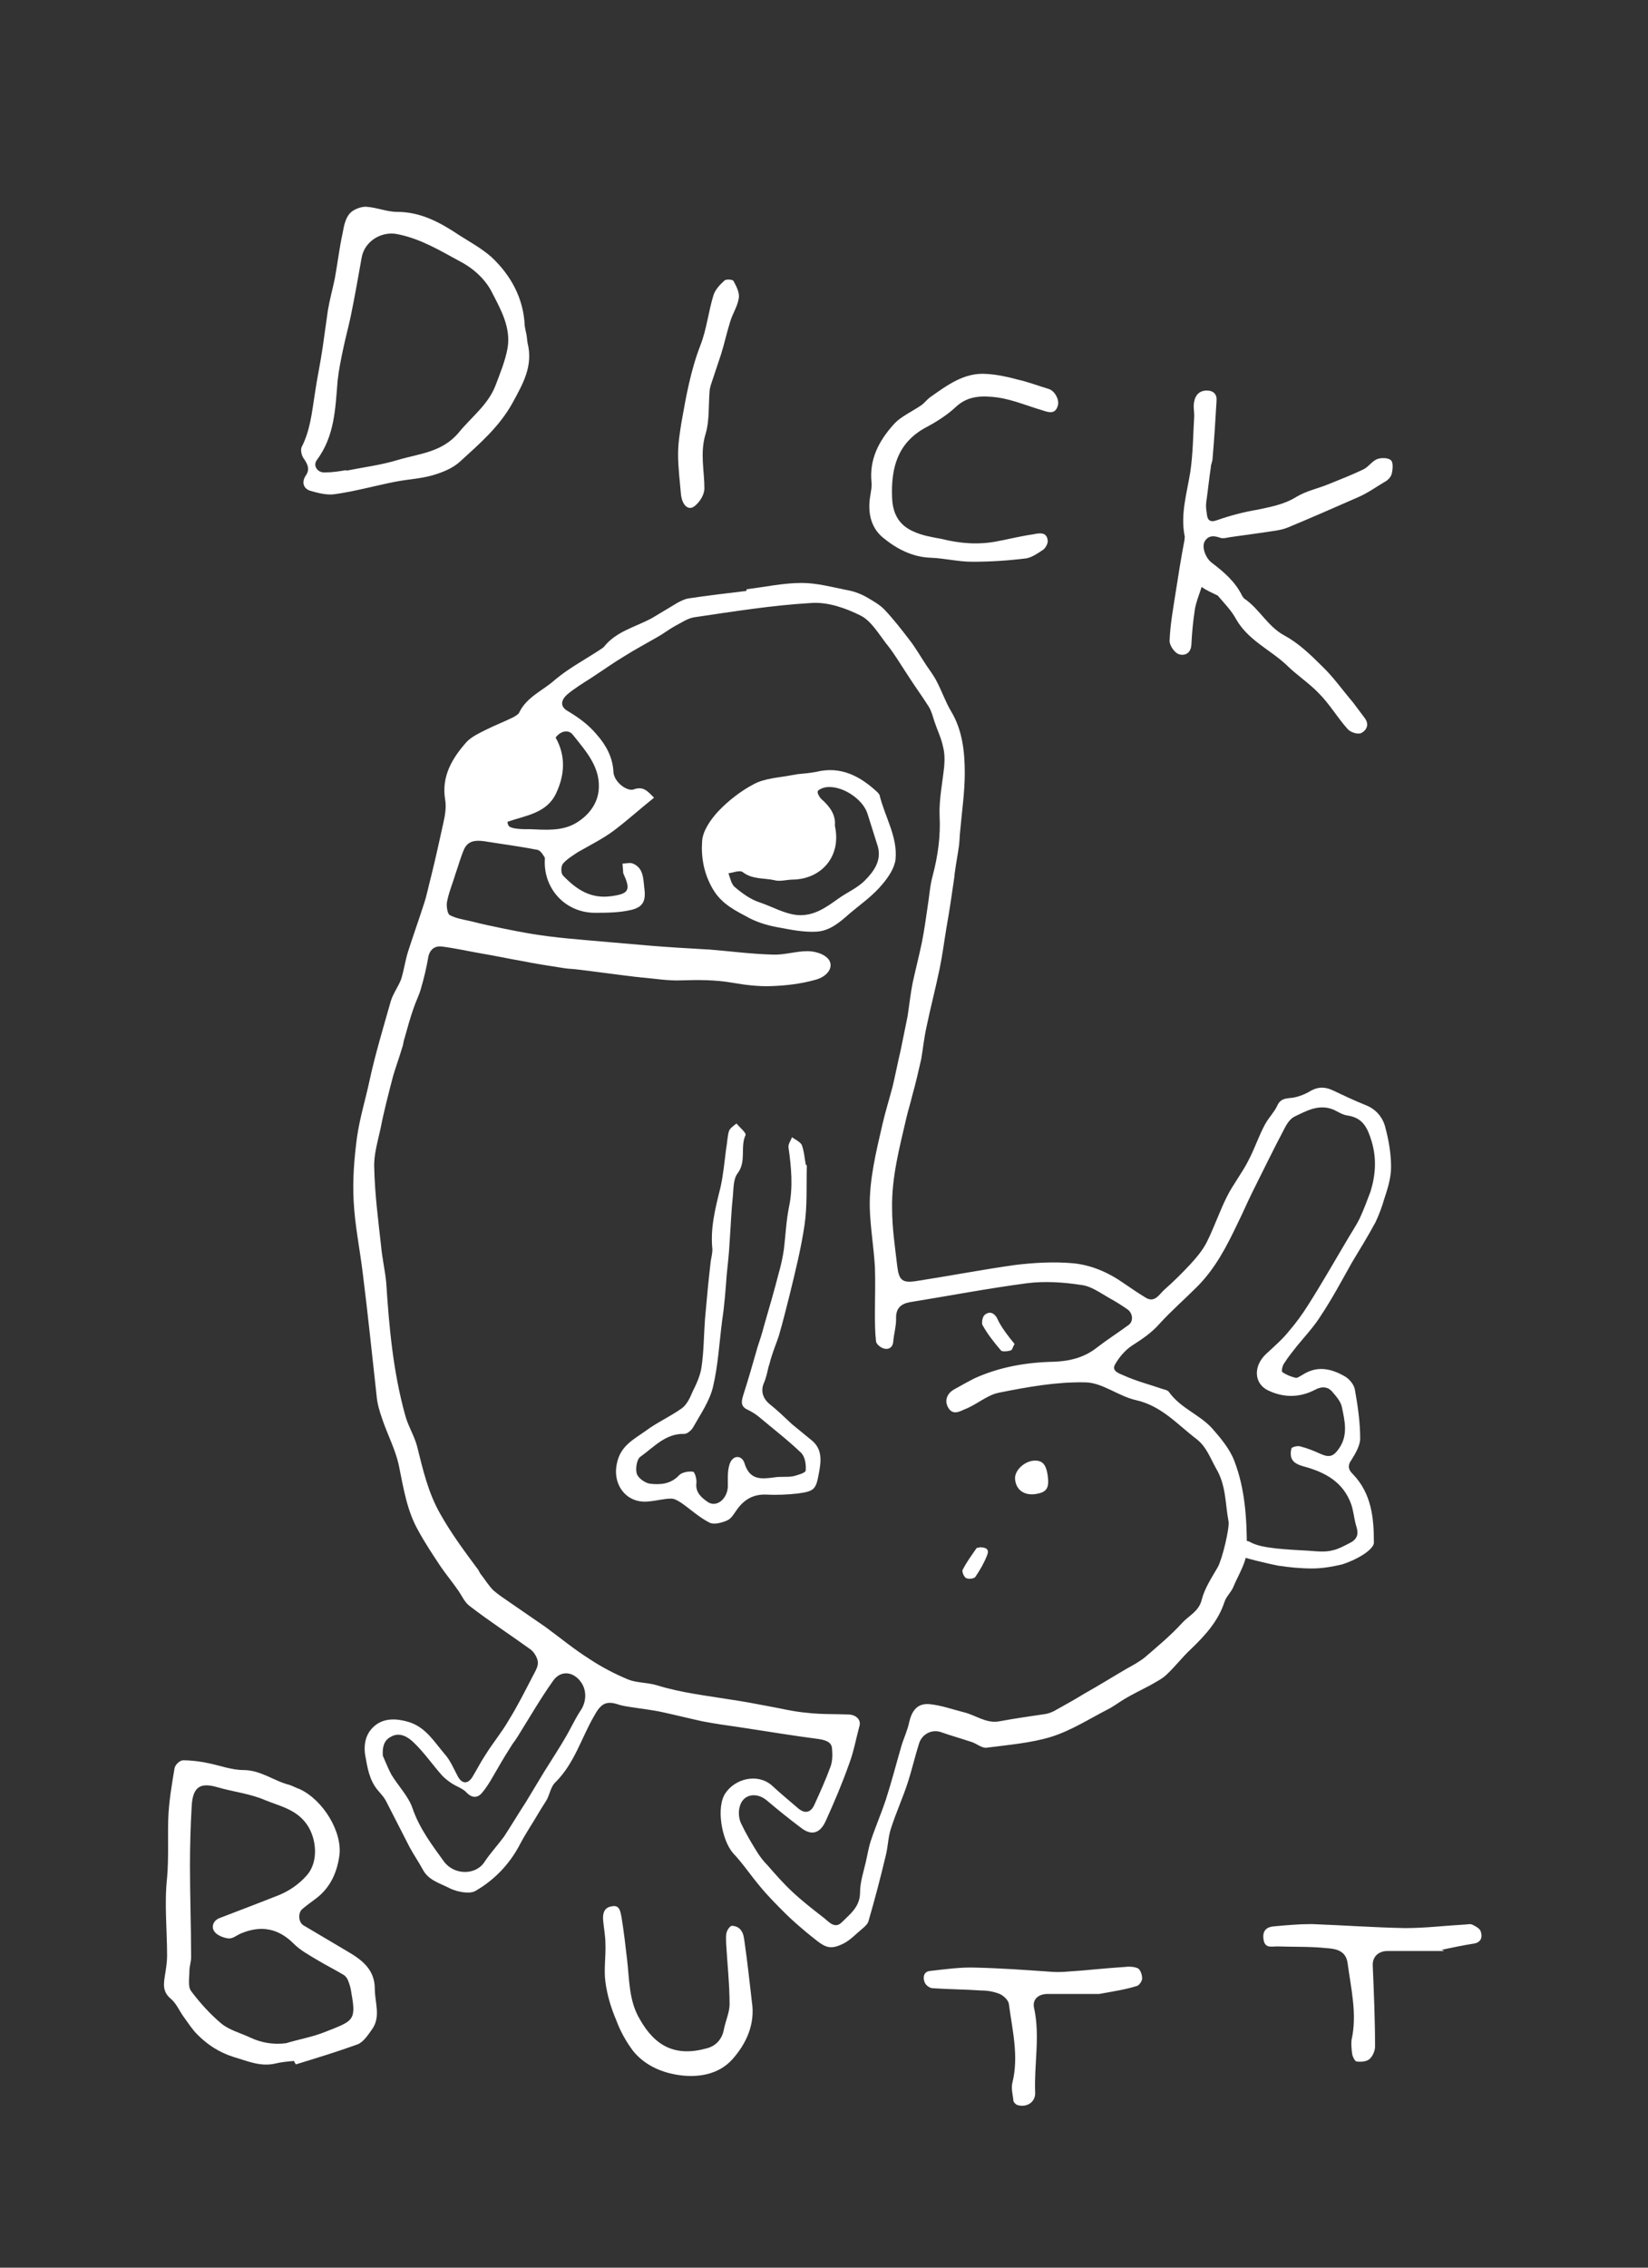 <?xml version="1.0" encoding="utf-8"?>
<!-- Generator: Adobe Illustrator 21.1.0, SVG Export Plug-In . SVG Version: 6.00 Build 0)  -->
<svg version="1.1" id="Layer_1" xmlns="http://www.w3.org/2000/svg" xmlns:xlink="http://www.w3.org/1999/xlink" x="0px" y="0px"
	 viewBox="0 0 288 396" style="enable-background:new 0 0 288 396;" xml:space="preserve">
<rect x="0" y="0" width="288" height="396" fill="#333333" stroke="none"/>
<style type="text/css">
	.st0{fill:#FFFFFF;}
</style>
<path class="st0" d="M130.5,102.9c3.2-0.4,6.4-1.1,9.6-1.1c2.6,0,5.2,0.7,7.7,1.2c1.2,0.2,2.4,0.6,3.5,1.2c1.2,0.7,2.5,1.4,3.4,2.4
	c1.5,1.6,2.9,3.4,4.2,5.1c1.1,1.4,2,3,3,4.5c0.6,0.9,1.3,1.8,1.8,2.8c0.9,1.7,1.5,3.5,2.5,5.2c2,3.3,2.4,7.1,2.4,10.8
	c0,3.3-0.5,6.7-0.8,10.1c-0.1,0.8-0.1,1.7-0.2,2.5c-0.2,1.5-0.5,3-0.7,4.5c-0.1,0.5-0.1,1.1-0.2,1.6c-0.4,2.8-0.8,5.5-1.3,8.3
	c-0.4,2.4-0.7,4.8-1.2,7.2c-0.7,3.4-1.6,6.8-2.3,10.2c-0.4,1.8-0.6,3.7-0.9,5.5c-0.5,2.2-1,4.4-1.6,6.5c-0.3,1.3-0.7,2.5-1,3.8
	c-1.2,5.2-2.6,10.4-2.5,15.8c0,3.4,0.5,6.7,0.9,10.1c0.3,2.5,0.9,3,3.4,2.6c5.8-0.9,11.5-2,17.2-2.8c3.3-0.4,6.8-0.6,10.1-0.3
	c3.2,0.3,6.2,1.6,8.9,3.5c1.3,0.9,2.5,1.7,3.8,2.5c1.6,1,2.4-0.6,3.3-1.4c1.6-1.4,3.1-2.9,4.5-4.4c1.1-1.2,2.2-2.5,2.9-3.9
	c1.3-2.6,2.2-5.3,3.5-7.9c1.1-2.2,2.7-4.2,3.8-6.4c1.1-2.1,1.8-4.3,2.9-6.3c0.6-1.1,1.6-2.1,2.1-3.2c0.7-1.6,2.1-1.2,3.2-1.5
	c0.8-0.2,1.6-0.5,2.3-0.9c1.4-0.9,2.7-1,4.2-0.3c1.9,0.9,3.8,1.8,5.8,2.6c1.8,0.7,3,2.2,3.4,3.9c0.6,2.2,1,4.6,1,6.9
	c0,1.9-0.6,3.8-1.2,5.6c-0.4,1.4-0.9,2.7-1.5,4c-1.3,2.4-2.7,4.7-4.1,7c-1.8,3.2-3.5,6.4-5.5,9.4c-1.2,1.9-2.7,3.5-4.1,5.2
	c-0.8,1-1.6,2-2.3,3.1c-0.3,0.4-0.5,1.4-0.3,1.5c0.7,0.5,1.5,0.8,2.3,1c0.3,0.1,0.8-0.3,1.2-0.5c2.6-1.7,5.1-1.1,7.5,0.3
	c0.8,0.5,1.6,1.5,1.7,2.4c0.5,2.8,0.9,5.6,0.9,8.4c0,1.2-0.8,2.6-1.5,3.7c-0.8,1.1-0.5,1.8,0.2,2.5c3.3,3.4,3.7,7.7,3.7,12
	c0,0.7-1.1,1.6-1.9,2.1c-1.1,0.7-2.4,1.3-3.7,1.7c-1.7,0.4-3.5,0.7-5.2,0.7c-2,0-4-0.2-6-0.5c-1-0.2-6.5-1.4-7.3-2
	c-0.3-0.3-0.3-1.6-0.1-1.7c0.7-0.4,1.8-0.8,2.4-0.5c1.4,0.8,3.1,1,4.7,1.2c1.9,0.2,3.8,0.3,5.7,0.4c1.4,0.1,2.9,0.3,4.3-0.1
	c0.9-0.2,1.8-0.7,2.6-1.1c0.6-0.3,1.2-0.6,1.5-1.3c0.3-0.7,0-1.5-0.2-2.2c-0.3-1.2-0.4-2.4-0.8-3.5c-1.4-3.8-4.5-5.5-8.2-6.5
	c-0.7-0.2-1.6-0.5-2-1.1c-0.4-0.5-0.4-1.4-0.2-2.1c0.1-0.2,1.1-0.5,1.6-0.3c1.2,0.3,2.4,0.8,3.5,1.3c1.6,0.7,2.3,0.4,3.3-1.1
	c1.5-2.3,0.9-4.7,0.4-7.1c-0.2-1-1.1-2-1.8-2.8c-0.8-0.8-1.8-0.8-2.9-0.2c-2.7,1.4-5.5,1.4-8.2,0.1c-2.5-1.2-2.6-4.3-0.3-6.4
	c1.4-1.3,2.8-2.5,4-4c1.2-1.4,2.3-2.9,3.3-4.5c2.3-3.6,4.4-7.3,6.6-11c0.8-1.4,1.7-2.7,2.4-4.1c0.7-1.5,1.3-3.1,1.9-4.7
	c0.9-2.9,1.1-5.8,0.2-8.8c-0.7-2.3-1.5-4.1-4.2-4.5c-0.8-0.1-1.6-0.6-2.4-1c-2.6-1.1-4.8,0.2-6.9,1.2c-0.8,0.4-1.4,1.4-1.8,2.2
	c-1.9,3.6-3.7,7.3-5.5,10.9c-0.9,1.8-1.7,3.7-2.6,5.5c-1.9,4-3.9,7.9-7.1,11.1c-2.2,2.2-4.5,4.2-6.6,6.5c-1.4,1.6-3.1,2.7-4.8,3.8
	c-1.2,0.8-2.2,2-2.9,3.2c-0.8,1.3,0.9,1.7,1.5,2c2.2,1,4.6,1.6,6.9,2.4c0.4,0.1,0.8,0.2,1,0.5c2,2.8,5.3,3.9,7.5,6.3
	c1.5,1.7,3.1,3.6,3.9,5.7c1.9,4.9,2.2,10.2,2.2,15.4c0,2.3-1.5,4.5-2.4,6.7c-0.4,0.9-1.2,1.6-1.5,2.5c-1.1,3.4-3.4,5.9-5.9,8.3
	c-1.5,1.4-2.7,3-4.2,4.4c-0.8,0.8-1.9,1.3-2.9,1.9c-1.5,0.8-3,1.5-4.5,2.4c-1,0.6-1.9,1.3-2.9,1.8c-3.3,1.7-6.4,3.7-9.9,4.8
	c-3.6,1.1-7.5,1.4-11.3,1.9c-0.8,0.1-1.7-0.7-2.6-1c-1.8-0.6-3.6-1.1-5.3-1.7c-1.6-0.6-3.4,0.3-3.9,2c-0.7,2.2-1.2,4.4-1.9,6.6
	c-0.9,2.8-2.1,5.4-3,8.2c-0.5,1.5-0.5,3.1-0.9,4.7c-0.9,3.8-1.9,7.6-3,11.4c-0.1,0.5-0.6,1-1.1,1.4c-1.1,0.9-2.1,2-3.3,2.6
	c-2.8,1.4-3.5,0.4-6.4-1.9c-1.3-1.1-2.6-2.2-3.8-3.4c-1.5-1.5-3-3-4.4-4.7c-1.6-1.9-3-4-4.7-5.8c-2-2.3-3-8.1-1.3-10.5
	c1.7-2.5,5.6-3.5,8.1-1.3c1.5,1.4,3.1,2.7,4.6,4c1.2,1,2.2,0.7,2.8-0.6c1-2.2,2-4.4,2.8-6.6c0.4-1,0.4-2.2,0.3-3.3
	c-0.1-1.1-1.1-1.4-2.2-1.6c-4.7-0.6-9.4-1.4-14.1-2.1c-2.1-0.3-4.2-0.6-6.3-1c-2.3-0.5-4.7-1.1-7-1.6c-1.8-0.4-3.7-0.6-5.6-0.9
	c-0.7-0.1-1.3-0.2-2-0.4c-2.3-0.8-3.2-0.2-4.4,2c-2.2,3.8-3.4,8.2-6.7,11.5c-0.8,0.7-1,2-1.5,3c-0.4,0.7-0.9,1.4-1.3,2.1
	c-1.1,1.9-2.4,3.8-3.4,5.7c-1.8,3.5-4.5,6.3-7.8,8.2c-1,0.6-3.1,0.2-4.4-0.4c-1.7-0.9-3.8-1.4-4.8-3.3c-0.7-1.3-1.6-2.6-2.3-3.9
	c-1.4-2.7-2.8-5.5-4.2-8.2c-0.4-0.7-0.9-1.2-1.4-1.8c-1.5-1.8-1.8-4-2.2-6.2c-0.3-2.2,0.3-4,1.9-5.2c1.6-1.2,3.7-1.1,5.7-0.5
	c3,0.9,4.5,3.5,6.3,5.6c1,1.1,1.6,2.6,2.3,3.9c0.7,1.3,1.7,1.4,2.5,0.2c0.8-1.3,1.5-2.7,2.3-3.9c1.3-2.1,2.9-4,4.1-6.1
	c1.5-2.4,2.8-5,4.1-7.5c0.4-0.8,1-1.7,1-2.5c0-0.8-0.6-1.8-1.2-2.3c-3.6-2.6-7.3-5-10.8-7.7c-0.9-0.7-1.4-2-2.1-2.9
	c-0.9-1.3-1.9-2.5-2.8-3.8c-1.4-2.1-2.8-4.2-4-6.4c-2-3.5-2.6-7.5-3.4-11.4c-0.6-2.8-2-5.4-2.9-8.1c-0.5-1.4-0.9-2.8-1-4.2
	c-0.8-7.1-1.5-14.1-2.4-21.2c-0.5-4.2-1.4-8.5-1.6-12.7c-0.2-3.7,0.1-7.5,0.6-11.2c0.5-3.4,1.5-6.6,2.2-9.9c1-4.6,2.4-9.2,3.7-13.8
	c0.4-1.3,1.3-2.5,1.8-3.8c0.5-1.6,0.7-3.2,1.2-4.8c0.9-2.8,1.9-5.6,2.8-8.4c0.5-1.5,0.8-3.1,1.2-4.6c0.8-3.2,1.5-6.4,2.2-9.6
	c0.3-1.3,0.5-2.7,0.3-3.9c-0.7-4.1,1.2-7.3,3.8-10.2c0.9-0.9,2.2-1.5,3.4-2.1c1.6-0.8,3.2-1.4,4.8-2.2c0.3-0.2,0.7-0.4,0.9-0.7
	c1.3-2.8,4.2-3.9,6.3-5.8c2.5-2.1,5.4-3.6,8.1-5.4c0.1-0.1,0.3-0.2,0.4-0.3c2.2-2.8,5.6-3.5,8.5-5.1c1.5-0.9,3-1.8,4.5-2.7
	c0.6-0.3,1.2-0.6,1.8-0.7c3.4-0.5,6.7-0.9,10.1-1.3C130.5,102.9,130.5,102.9,130.5,102.9z M114.3,139.3c-2.5,2-4.7,4-7.1,5.8
	c-1.9,1.4-4.1,2.5-6.2,3.7c-0.9,0.6-1.9,1.2-2.6,2c-0.4,0.5-0.4,1.7,0,2.1c2.3,2.4,4.8,4.1,8.4,3.6c3-0.4,3.5-1,2.2-3.8
	c0-0.1-0.1-0.2-0.1-0.3c0-0.5-0.1-1.1-0.1-1.6c0.6,0,1.3-0.2,1.8,0c1.9,0.8,1.8,2.7,2,4.3c0.3,2.2-0.2,3.3-2.3,3.8
	c-2.1,0.5-4.4,0.5-6.5,0.5c-5-0.1-8.7-4.1-8.6-9c0-0.3,0.1-0.6-0.1-0.8c-0.3-0.5-0.7-1.1-1.2-1.2c-3.1-0.6-6.2-1-9.3-1.5
	c-1.5-0.2-2.8-0.1-3.5,1.4c-0.6,1.4-1,2.9-1.5,4.3c-0.5,1.7-1.2,3.3-1.5,5c-0.1,0.7,0.1,2,0.5,2.2c1.1,0.6,2.5,0.8,3.8,1.1
	c1.9,0.5,3.9,0.9,5.8,1.3c2.5,0.5,5.1,1,7.6,1.3c2.3,0.3,4.6,0.5,6.9,0.7c3.5,0.3,6.9,0.6,10.4,0.9c3.5,0.3,7,0.5,10.5,0.7
	c0.1,0,0.1,0,0.2,0c3.7,0.3,7.5,0.8,11.2,0.9c2,0.1,4.1-0.6,6.1-0.6c1.2,0,2.7,0.4,3.5,1.2c1.3,1.3,0.2,3.2-2.1,3.8
	c-2.5,0.7-5,1-7.6,1.1c-2.3,0.1-4.7-0.2-7-0.6c-2.9-0.5-5.8-0.5-8.8-0.4c-2.3,0.1-4.6-0.3-6.9-0.5c-0.3,0-0.7-0.1-1-0.1
	c-3.4-0.4-6.9-0.9-10.3-1.3c-0.7-0.1-1.4-0.1-2.1-0.2c-2.6-0.4-5.2-0.8-7.7-1.3c-2.3-0.4-4.6-0.9-7-1.3c-2.3-0.4-4.5-0.9-6.8-1.2
	c-1.4-0.2-2.3,0.6-2.5,2.1c-0.3,1.7-0.7,3.4-1.2,5.1c-0.3,1.2-0.9,2.3-1.3,3.5c-0.6,1.7-1.1,3.5-1.6,5.3c-0.2,0.5-0.2,1.1-0.4,1.6
	c-0.5,1.7-1.1,3.3-1.6,5c-0.8,3.1-1.6,6.1-2.2,9.2c-0.5,2.3-1.2,4.6-1.1,6.8c0.1,4.6,0.7,9.2,1.2,13.7c0.2,2.2,0.7,4.3,0.9,6.4
	c0.5,7.8,1.2,15.5,3.3,23.1c0.5,1.9,1.6,3.6,2.1,5.5c1,4,1.9,8,4,11.7c1.9,3.4,4.2,6.5,6.5,9.6c0.3,0.3,0.4,0.8,0.7,1.1
	c0.7,0.9,1.3,1.9,2.1,2.7c0.9,0.8,2,1.5,3,2.2c2,1.4,4.1,2.8,6.1,4.2c2.6,1.9,5,3.9,7.7,5.6c2.1,1.4,4.4,2.6,6.8,3.6
	c1.5,0.6,3.4,0.5,5,1c4.2,1.3,8.6,1.8,12.9,2.5c2.1,0.3,4.2,0.7,6.3,1.1c2.3,0.4,4.6,1,7,1.2c2.5,0.3,4.9,0.2,7.4,0.3
	c1.3,0.1,2.1,1,1.8,2c-0.6,2.2-1,4.5-1.8,6.6c-1.2,3.4-2.6,6.7-4.1,10c-1,2.2-2.5,2.6-4.3,1.2c-2-1.5-4-3.1-6-4.8
	c-1.8-1.5-4.1-1.1-4.7,1c-0.3,0.9-0.2,2.2,0.2,3c0.8,1.7,1.8,3.4,2.8,5c0.5,0.8,1.1,1.6,1.8,2.3c1.4,1.6,2.8,3.2,4.3,4.6
	c1.7,1.6,3.5,3,5.3,4.4c1,0.7,2.1,2.3,3.4,1c1.4-1.4,3.2-2.7,3.2-5.2c0-1.8,0.6-3.6,1-5.3c0.3-1.3,0.5-2.6,0.9-3.8
	c0.8-2.4,1.8-4.7,2.6-7.1c1-3.1,1.8-6.2,2.7-9.3c0.4-1.4,1.1-2.8,1.4-4.3c0.5-2.1,1.5-3.3,3.6-3.1c2,0.2,3.9,0.9,5.9,1.4
	c2.1,0.5,3.9,2,6.2,1.6c2.7-0.5,5.5-0.9,8.2-1.3c0.5-0.1,1-0.3,1.4-0.5c1.8-1,3.6-2,5.4-3.1c2.5-1.4,4.9-2.9,7.3-4.3
	c1.1-0.6,2.2-1.2,3.2-2c2.2-1.9,4.5-3.8,6.5-6c1.2-1.3,2.9-2,3.4-4c0.5-2,1.7-3.8,2.8-5.7c0.8-1.4,2.1-6.9,1.9-8
	c-0.6-3.1-0.4-6.3-2.2-9.3c-1-1.8-1.7-3.8-3.4-5.1c-3.3-2.5-6.1-5.8-10.6-6.8c-3.1-0.7-5.9-3.1-8.9-3.1c-5-0.1-10,0.8-15,1.8
	c-2.1,0.4-3.9,2.1-6,2.9c-0.9,0.4-2.1,1.1-2.9-0.3c-0.7-1.2-0.2-2.5,1.1-3.2c1.1-0.6,2.3-1.3,3.5-1.9c4.4-2,9.1-2.8,13.9-2.9
	c2.7-0.1,5.2-0.7,7.4-2.4c1.8-1.4,3.7-2.6,5.6-4c0.9-0.6,0.8-2-0.1-2.7c-1-0.7-2.1-1.4-3.2-2c-1.6-0.9-3.2-2.1-4.9-2.3
	c-3.2-0.5-6.5-0.7-9.6-0.3c-6.8,0.9-13.6,2.2-20.4,3.3c-1.6,0.3-2.5,1.1-2.4,3c0,1.3-0.4,2.6-0.5,3.9c-0.1,1.1-0.9,1.4-1.6,1.2
	c-0.5-0.1-1.3-0.7-1.4-1.2c-0.2-1.7-0.2-3.4-0.2-5.1c0-2.6,0.1-5.3,0-7.9c-0.2-3.5-0.8-6.9-0.9-10.4c-0.1-4.9,1.1-9.7,2.2-14.5
	c0.5-2.2,1.2-4.4,1.8-6.7c0.5-2.1,0.9-4.2,1.4-6.3c0.4-2,0.8-3.9,1.2-5.9c0.3-1.9,0.5-3.9,0.9-5.9c0.5-2.3,1.1-4.6,1.6-7
	c0.4-2,0.7-4.1,1-6.2c0.3-1.8,0.4-3.7,0.9-5.5c0.9-3.4,1.4-6.9,1.2-10.5c-0.1-2.8,0.5-5.7,0.8-8.5c0.1-1.2,0.1-2.4-0.2-3.5
	c-0.3-1.5-1-2.9-1.5-4.4c-0.3-0.9-0.5-1.8-1-2.6c-1.2-1.9-2.6-3.8-3.8-5.7c-1.2-1.8-2.3-3.7-3.7-5.4c-1.3-1.7-2.6-3.9-4.4-4.8
	c-2.6-1.3-5.7-2.4-8.6-2.2c-6.9,0.4-13.7,1.5-20.5,2.5c-1.2,0.2-2.3,1-3.3,1.5c-1.1,0.6-2.1,1.4-3.2,2c-1.9,1.1-3.8,2.1-5.7,3.3
	c-2,1.2-3.8,2.5-5.8,3.8c-1.4,0.9-2.9,1.8-4.2,2.9c-1,0.9-1.3,2,0,2.8c2,1.2,3.7,2.4,5.2,4.2c1.6,1.8,2.8,4,2.9,6.5
	c0.1,1.8,2.5,3.6,3.7,3C112.5,137.3,113.2,138.2,114.3,139.3z M66.9,306.6c0.5,1.1,0.9,2.2,1.5,3.3c1.2,2,3,3.8,3.7,5.9
	c1.2,3.5,3.4,6.4,5.5,9.3c1.8,2.4,5.6,2.4,7.1,0c1-1.5,2.3-2.9,3.4-4.4c1.3-2,2.5-4,3.8-6c1.1-1.8,2.1-3.5,3.2-5.3
	c1.3-2.1,2.7-4.2,3.9-6.3c0.8-1.4,1.5-2.9,2.4-4.3c1-1.4,1.2-3.3,0.3-4.8c-1.3-2.1-3.7-2.5-5.1-0.4c-2.2,3.1-4.1,6.4-6.1,9.6
	c-0.3,0.5-0.6,0.9-0.9,1.3c-0.9,1.4-1.7,2.7-2.5,4.1c-0.9,1.5-1.7,3.1-2.8,4.4c-0.6,0.8-1.6,1.2-2.7,0.1c-0.7-0.8-1.8-1.1-2.7-1.7
	c-0.6-0.4-1.1-0.8-1.6-1.3c-1.7-1.9-3.2-4.1-5-5.8c-1-1-2.5-1.9-4-1C67.1,303.9,66.8,305.1,66.9,306.6z M88.7,143.5
	c0,0.2,0,0.3,0.1,0.5c0.1,0.9,3.2,0.8,3.8,0.8c2.7,0.1,5.6,0.4,8.1-1.1c2-1.2,3.6-3.1,3.9-5.5c0.5-4.1-2.2-7-4.5-9.9
	c-0.8-1-2.2-0.6-3,0.5c1.8,3.2,1.6,6.5,0.1,9.7C95.6,142,91.9,142.4,88.7,143.5z"/>
<path class="st0" d="M51.4,359.9c-1.2,0.1-2.3,0.2-3.5,0.5c-2.5,0.5-4.7-0.5-7.1-1.2c-2.5-0.8-4.5-2.1-6.3-3.9
	c-0.9-0.9-1.6-2-2.4-3.1c-0.8-1.1-1.3-2.4-2.3-3.2c-1.4-1.2-1.2-2.5-1-3.9c0.2-1.2,0.4-2.4,0.4-3.6c0-4.5-0.5-9.1,0-13.6
	c0.3-3.5,0.1-6.8,0.2-10.2c0.1-3,0.6-5.9,1.1-8.9c0.1-0.6,0.9-1.4,1.5-1.4c1.5,0,3,0.2,4.4,0.5c2,0.4,4.1,1.2,6.1,1.2
	c3.1,0,5.3,1.9,8.1,2.6c0.6,0.2,1.1,0.5,1.7,0.7c4.2,1.9,7.6,7.6,7,11.7c-0.4,2.8-1.5,5.4-3.9,7.3c-0.9,0.7-1.8,1.3-2.6,2
	c-0.7,0.6-0.7,2.2,0.2,2.8c2.5,1.5,5.1,3,7.6,4.5c2.6,1.5,4.9,3.2,4.9,6.6c0,2.4,1.1,4.9-0.5,7.1c-0.7,1-1.5,2.2-2.5,2.6
	c-3.6,1.3-7.2,2.4-10.8,3.5C51.5,360.2,51.4,360,51.4,359.9z M50,356.8c2.3-0.7,4.7-1.1,6.9-2c4.8-1.9,5.4-1.9,4.5-6.8
	c-0.1-0.8-0.3-1.5-0.6-2.2c-0.1-0.3-0.4-0.7-0.7-0.9c-1.5-0.9-3.1-1.7-4.6-2.6c-1.5-0.9-3-1.7-4.2-2.9c-2.7-2.7-5.7-3.2-9.1-1.8
	c-0.8,0.3-1.5,1-2.3,0.9c-0.9-0.1-2.1-0.6-2.5-1.3c-0.5-0.8-0.1-1.9,1.1-2.3c3.4-1.3,6.8-2.6,10.1-3.9c2-0.8,3.7-2,5.1-3.6
	c2-2.4,1.6-6.3,0-8.7c-1.9-2.8-4.9-3.3-7.5-4.4c-2.6-1.1-5.5-1.4-8.2-2.2c-2.8-0.8-4.3-0.3-4.5,3.3c-0.2,3.5-0.3,6.9-0.3,10.4
	c0,5.3,0.2,10.7,0.2,16c0,0.8-0.3,1.6-0.3,2.4c0,1.2-0.3,2.7,0.3,3.5c1.5,2,3.3,4,5.2,5.6c1.4,1.2,3.4,1.7,5.1,2.5
	C45.6,356.7,47.7,357.1,50,356.8z"/>
<path class="st0" d="M92,58.4c0.1,0.5,0.1,1,0.2,1.5c1,4-0.8,7.1-2.6,10.4c-2.3,4.2-5.8,7.2-9.2,10.3c-1.3,1.2-3.1,1.9-4.8,2.4
	c-2.1,0.6-4.3,0.7-6.4,1.1c-3.6,0.7-7.1,1.7-10.7,2.2c-1.4,0.2-2.9-0.2-4.3-0.6c-1.2-0.4-1.5-1.5-0.8-2.6c0.8-1.1,0.4-2-0.3-3
	c-0.4-0.5-0.6-1.5-0.4-2c1.5-2.9,1.8-6,2.3-9.2c0.4-2.8,1-5.5,1.4-8.3c0.3-2.1,0.6-4.3,0.9-6.4c0.3-1.8,0.8-3.6,1.2-5.5
	c0.5-2.7,0.8-5.4,1.4-8.1c0.2-1.2,0.5-2.5,1.2-3.3c0.6-0.7,1.9-1.2,2.8-1.2c1.9,0.1,3.7,0.9,5.5,0.9c4.2,0,7.6,1.9,10.9,4.1
	c1.9,1.2,3.9,2.3,5.6,3.8c3.4,3.2,5.6,7.2,5.8,12C91.8,57.5,91.9,58,92,58.4C92,58.4,92,58.4,92,58.4z M60.5,82.1c0,0,0,0.1,0,0.1
	c3-0.6,6.2-1,9.1-1.9c3.7-1.1,7.7-1.3,10.6-4.8c2.2-2.7,5.1-4.8,6.4-8.2c0.8-2.1,1.7-4.3,2.1-6.5c0.6-3.5-1.1-6.6-2.6-9.5
	C85,49,83,47,80.3,45.6c-3.5-1.9-6.8-3.9-10.8-4.7c-2.8-0.6-5.8,1.2-6.3,4.1c-0.6,3.4-1.2,6.8-1.9,10.2c-0.4,1.9-0.9,3.7-1.3,5.6
	c-0.4,1.9-0.8,3.8-1,5.7c-0.4,4.8-0.5,9.6-3.6,13.8c-0.8,1,0.1,2.3,1.4,2.2C58.1,82.5,59.3,82.3,60.5,82.1z"/>
<path class="st0" d="M210,102.5c-0.5,1.5-1,2.7-1.2,4c-0.3,2-0.5,4-0.6,6.1c-0.1,1.6-1.3,2-2.3,1.6c-0.7-0.3-1.6-1.6-1.5-2.4
	c0.1-2.7,0.6-5.4,1-8c0.5-3.2,1-6.4,1.6-9.5c0-0.3,0.1-0.6,0-0.8c-0.7-3.8,0.4-7.3,1-11c0.5-3.3,0.5-6.6,0.7-9.9
	c0-0.8-0.2-1.7,0-2.5c0.2-1.1,0.9-1.9,2.2-1.9c1.2,0,1.8,0.7,1.7,1.8c-0.2,3.4-0.4,6.7-0.7,10.1c0,0.5-0.3,1-0.3,1.5
	c-0.3,2-0.5,4-0.8,6.1c-0.1,0.7,0,1.3,0.1,2c0.1,1.2,0.6,1.6,1.9,1.1c2.3-0.8,4.6-1.4,7-1.8c2.3-0.5,4.6-0.9,6.7-2.2
	c1.8-1.1,3.9-1.5,5.8-2.3c2-0.8,4-1.6,5.9-2.5c0.9-0.4,1.5-1.4,2.4-1.8c0.7-0.3,2-0.3,2.5,0.2c0.4,0.4,0.3,1.6,0.1,2.4
	c-0.2,0.6-0.7,1.1-1.3,1.4c-1.5,0.9-2.9,1.9-4.5,2.6c-4.1,1.8-8.2,3.6-12.3,5.3c-1.2,0.5-2.5,0.6-3.7,0.8c-2.1,0.3-4.3,0.6-6.4,0.9
	c-0.6,0.1-1.3,0.3-1.8,0.1c-1.1-0.4-2.1-0.4-2.7,0.7c-0.5,1,0.2,2.9,1.3,3.7c2.1,1.6,4.1,3.3,5.3,5.8c0.1,0.1,0.2,0.3,0.3,0.4
	c2.7,1.8,4.1,4.9,7.1,6.5c2.4,1.3,4.5,3.3,6.5,5.3c2,1.9,3.6,4.2,5.4,6.3c0.7,0.9,1.4,1.9,2.1,2.8c0.9,1.2,0.2,2.2-0.6,2.6
	c-0.6,0.3-1.9-0.1-2.4-0.7c-1.8-2-3.1-4.3-5-6.2c-1.7-1.8-3.9-3.2-5.7-5c-2.9-2.7-6.7-4.3-8.8-8c-0.8-1.5-2.1-2.8-3.2-4.1
	C211.8,103.5,211,103.2,210,102.5z"/>
<path class="st0" d="M174.4,94.5c2.1-0.4,4.1-0.9,6.2-1.2c1-0.2,2.4-0.5,2.5,1.2c0,0.5-0.4,1.2-0.8,1.5c-0.9,0.6-1.9,1.3-2.9,1.5
	c-3.2,0.4-6.3,0.6-9.5,0.6c-2.4,0-4.8-0.6-7.2-0.7c-3.3-0.1-6.1-1.6-8.5-3.6c-2.1-1.8-2.6-4.5-2.1-7.3c0.1-0.8,0.3-1.5,0.2-2.3
	c-0.4-4,1.3-7.2,3.8-10c1.3-1.5,3.3-2.3,5-3.5c0.5-0.4,0.9-0.9,1.4-1.3c3-2.1,6-4.4,9.9-4.1c1.8,0.1,3.7,0.5,5.5,1
	c1.8,0.4,3.6,1.1,5.3,1.6c1.1,0.3,1.9,1.8,1.7,2.8c-0.4,1.6-1.4,1.4-2.6,1c-2.7-0.8-5.3-1.9-8-2.3c-2.5-0.3-5.1-0.4-7.3,1.7
	c-1.5,1.4-3.4,2.6-5.3,3.6c-4.9,2.7-6,7.1-5.8,12.2c0.1,2.8,1.2,4.8,3.7,5.9c1.5,0.7,3.2,1,4.9,1.3C167.7,94.9,171,95.2,174.4,94.5z
	"/>
<path class="st0" d="M109.6,342.3c0.4,3.5,0.3,7.1,2.2,10.3c2.7,4.8,6.3,6.6,11.7,5.1c1.6-0.4,2.7-1.6,3-3.3c0.3-1.5,1-3,1-4.4
	c0-3.5-0.4-7.1-0.6-10.6c0-0.7-0.1-1.4,0.1-2c0.1-0.4,0.6-1.1,0.9-1.1c0.6,0,1.3,0.3,1.6,0.8c0.4,0.5,0.5,1.2,0.6,1.9
	c0.5,3.5,0.9,7.1,1.3,10.6c0.6,3.9-1,7.3-3.4,10c-2.5,2.8-6.3,3.3-9.8,2.7c-2.9-0.5-5.7-1.8-7.6-4.2c-1.2-1.6-2.2-3.4-2.9-5.3
	c-0.9-2.1-1.6-4.4-1.9-6.7c-0.3-2.2,0.1-4.5,0-6.7c0-1.4-0.3-2.8-0.4-4.1c-0.1-1.2,0.2-2.2,1.5-2.4c1.4-0.3,1.5,0.9,1.7,1.8
	C109,337.1,109.3,339.7,109.6,342.3z"/>
<path class="st0" d="M252.3,340.7c-3.3,0-6.5,0-9.8,0c-1.6,0-2.7,1-2.6,2.6c0.2,4.7,0.4,9.4,0.4,14.1c0,0.7-0.4,1.7-1,2.2
	c-0.5,0.4-1.4,0.5-2.2,0.4c-0.3,0-0.7-0.8-0.8-1.3c-0.1-0.8-0.2-1.7-0.1-2.5c1-4.5-0.1-8.9-0.7-13.4c-0.3-2.2-2.1-2.5-3.7-2.6
	c-2.8-0.3-5.7-0.2-8.6-0.3c-1,0-2.2,0.4-2.4-1.3c-0.2-1.5,0.6-2.1,1.8-2.2c2.2-0.2,4.4-0.4,6.6-0.4c5.5,0.2,10.9,0.6,16.4,0.7
	c3.4,0,6.7-0.4,10.1-0.6c0.6,0,1.2-0.2,1.6,0c0.6,0.3,1.4,0.7,1.5,1.3c0.3,0.9,0,1.8-1.2,2c-1.9,0.3-3.8,0.7-5.7,1.1
	C252.3,340.6,252.3,340.6,252.3,340.7z"/>
<path class="st0" d="M192.1,348.2c-2.5,0-5.7,0-9,0c-1.6,0-2.7,0.9-2.4,2.4c1.1,4.9,0,9.9,0.2,14.8c0.1,1.7-1.5,2.7-3.1,2.2
	c-0.3-0.1-0.7-0.5-0.7-0.8c-0.1-1-0.4-2-0.2-3c1.2-4.7,0-9.3-0.6-13.9c-0.1-0.6-0.9-1.4-1.6-1.7c-1-0.4-2.1-0.6-3.2-0.6
	c-2.8-0.2-5.6-0.2-8.5-0.4c-0.5,0-1.2-0.5-1.4-1c-0.3-0.7-0.3-1.8,0.8-2c2.7-0.3,5.4-0.7,8.1-0.6c4.3,0.1,8.5,0.4,12.8,0.7
	c1.1,0.1,2.1,0.1,3.2,0c3.3-0.2,6.6-0.6,9.9-0.8c0.8-0.1,1.7-0.1,2.4,0.2c0.5,0.2,0.8,1.2,0.8,1.8c0,0.4-0.5,1.2-0.9,1.3
	C196.8,347.4,194.9,347.7,192.1,348.2z"/>
<path class="st0" d="M119,86.3c-0.2-2.3-0.5-4.7-0.5-7c0-1.9,0.3-3.7,0.6-5.6c0.8-4.5,1.6-9,3.3-13.4c1.1-2.8,1.4-5.9,2.3-8.8
	c0.3-0.9,1.1-1.8,1.9-2.5c0.3-0.3,1.5-0.2,1.6,0.1c0.5,0.9,1.1,2.1,0.9,3c-0.2,1.4-1.1,2.7-1.5,4.1c-0.6,1.9-1,3.8-1.6,5.7
	c-0.6,1.8-1.2,3.6-1.8,5.4c-0.1,0.4-0.2,0.8-0.2,1.1c-0.2,2.5,0,5.1-0.7,7.4c-1,3.3-0.2,6.4-0.2,9.5c0,1-0.7,2.2-1.5,2.9
	C120.4,89.4,119.2,88.3,119,86.3z"/>
<path class="st0" d="M141,203.5c-0.1,3.5,0.1,7-0.4,10.4c-0.6,4.1-1.6,8.1-2.6,12.2c-0.6,2.4-1.2,4.8-1.9,7.2
	c-0.4,1.2-0.9,2.4-1.3,3.7c-0.2,0.6-0.3,1.2-0.5,1.7c-0.2,0.9-0.4,1.9-0.8,2.8c-0.6,1.4-0.2,2.7,1,3.7c1.4,1.1,2.6,2.3,3.9,3.5
	c1.1,0.9,2.2,1.8,3.3,2.7c2.1,1.6,1.8,3.8,1.4,5.9c-0.5,2.8-0.8,3.1-3.6,3.5c-1.8,0.2-3.7,0.3-5.5,0.2c-2.3-0.1-3.9,0.8-5.2,2.6
	c-0.5,0.7-1,1.6-1.7,1.9c-0.9,0.4-2.3,0.8-3.1,0.4c-1.8-0.9-3.4-2.4-5-3.5c-0.5-0.3-1.1-0.7-1.7-0.7c-1.3,0-2.6,0.4-4,0.5
	c-3.8,0.4-6.3-2.9-5.5-6.6c0.6-3.1,2.9-4.2,5-5.7c2-1.5,4.3-2.5,6.4-4c0.8-0.6,1.4-1.8,1.8-2.8c0.7-1.4,1.4-2.9,1.6-4.4
	c0.4-2.7,0.4-5.5,0.6-8.3c0.3-3.4,0.6-6.7,1-10.1c0.1-0.7,0.3-1.4,0.3-2.1c-0.4-3.7,0.5-7.2,1.4-10.8c0.5-2.2,0.7-4.5,1-6.8
	c0.2-1,0.2-2.1,0.5-3.1c0.2-0.5,0.8-0.9,1.3-1.3c0.6,0.7,1.7,1.6,1.6,2c-1,2.1,0.2,4.6-1.4,6.7c-0.7,0.9-0.7,2.4-0.8,3.7
	c-0.3,2.8-0.4,5.6-0.6,8.4c-0.1,1.9-0.3,3.7-0.5,5.6c-0.2,2.7-0.4,5.4-0.8,8c-0.5,3.9-0.7,7.8-1.6,11.6c-0.6,2.5-2.2,4.8-3.5,7.1
	c-0.3,0.5-1,1.1-1.5,1.1c-3.3-0.1-5.3,2.3-7.7,4c-0.6,0.4-0.9,2.1-0.6,3c0.3,0.8,1.5,1.6,2.3,1.7c1.8,0.2,3.6,0.1,5.1-1.5
	c0.5-0.5,1.6-0.7,2.4-0.6c0.3,0,0.7,1.3,0.6,2c-0.2,1.7,1,2.6,2,3.3c1.5,1,3.4-0.5,3.5-2.7c0-1.3-0.1-2.7,0.3-3.9
	c0.5-1.6,2.1-1.7,2.6-0.2c0.9,3,2.9,2.8,5.2,2.5c1.1-0.2,2.2,0,3.3-0.2c0.8-0.2,2.2-0.6,2.2-1c0.1-1-0.1-2.4-0.8-3.1
	c-2.3-2.2-4.9-4.2-7.4-6.3c-0.6-0.5-1.3-0.9-1.9-1.2c-1.4-0.6-1.1-1.6-0.8-2.6c0.9-2.8,1.7-5.6,2.5-8.4c0.4-1.2,0.8-2.4,1.1-3.6
	c0.9-3.1,1.8-6.2,2.6-9.3c0.4-1.4,0.7-2.8,0.9-4.2c0.3-2.5,0.4-5,0.9-7.4c0.7-3.4,0.4-6.8-0.1-10.3c-0.1-0.6,0.4-1.2,0.6-1.8
	c0.6,0.4,1.4,0.8,1.7,1.3c0.4,1,0.5,2.3,0.7,3.4C140.9,203.5,140.9,203.5,141,203.5z"/>
<path class="st0" d="M139.3,135.2c1.1-0.1,2.2-0.2,3.3-0.4c4.4-1.1,7.8,0.8,10.8,3.6c0.1,0.1,0.2,0.3,0.3,0.4
	c0.9,3.8,3.2,7.3,2.8,11.3c-0.2,1.5-1.2,3-2.2,4.2c-1.7,2.1-3.9,3.6-5.9,5.3c-1.8,1.6-3.5,3-5.8,3.1c-2.1,0.1-4.2-0.3-6.3-0.7
	c-1.8-0.3-3.6-0.8-5.2-1.6c-2.4-1.3-4.9-2.4-6.5-5.1c-1.6-2.7-2.1-5.6-1.9-8.4c0.1-1.8,1.5-3.8,2.8-5.2c1.8-1.9,4-3.6,6.3-4.8
	c1.9-1,4.3-1.1,6.4-1.5C138.6,135.3,139,135.3,139.3,135.2C139.3,135.2,139.3,135.2,139.3,135.2z M145.9,144.2
	c1.2,5.4-2.4,9.3-7.3,9.4c-1.1,0-2.3,0.4-3.3,0.1c-1.8-0.4-3.8-0.1-5.5-1.4c-0.5-0.4-1.7,0.1-2.5,0.2c0.3,0.8,0.5,1.9,1.1,2.4
	c1.3,1.1,2.8,2.2,4.4,2.7c2.1,0.7,4.3,2,6.6,2.2c2.8,0.2,4.9-1.3,7-2.8c1.5-1.1,3.4-1.9,4.7-3.2c1.6-1.6,3-3.5,2.3-6
	c-0.6-1.9-1.2-3.8-1.8-5.7c-0.8-2.6-4.6-5.1-7.4-4.6c-0.5,0.1-1.2,0.4-1.3,0.7c-0.1,0.3,0.3,1,0.6,1.3
	C145,140.8,146.1,142.3,145.9,144.2z"/>
<path class="st0" d="M183.1,257.7c0.3,2.2-0.2,2.9-2.1,3.2c-2,0.3-3.4-0.7-3.6-2.5c-0.2-1.4,1.3-3,3-3.3
	C182.1,254.9,182.8,255.6,183.1,257.7z"/>
<path class="st0" d="M177.3,234.7c-0.3,0.5-0.4,1-0.6,1.1c-0.6,0.2-1.6,0.3-1.8,0c-1.2-1.4-2.3-2.8-3.2-4.4c-0.2-0.4,0-1.5,0.4-1.8
	c0.6-0.5,1.4-0.6,2.1,0.5C174.9,231.7,176.1,233.2,177.3,234.7z"/>
<path class="st0" d="M171.2,270.2c0.9,0,1.8,0.2,1.3,1.4c-0.5,1.3-1.2,2.5-2,3.7c-0.2,0.4-1.2,0.5-1.6,0.3c-0.4-0.1-0.8-1.1-0.7-1.4
	c0.7-1.4,1.6-2.6,2.5-3.9C170.8,270.3,171,270.3,171.2,270.2z"/>
</svg>

